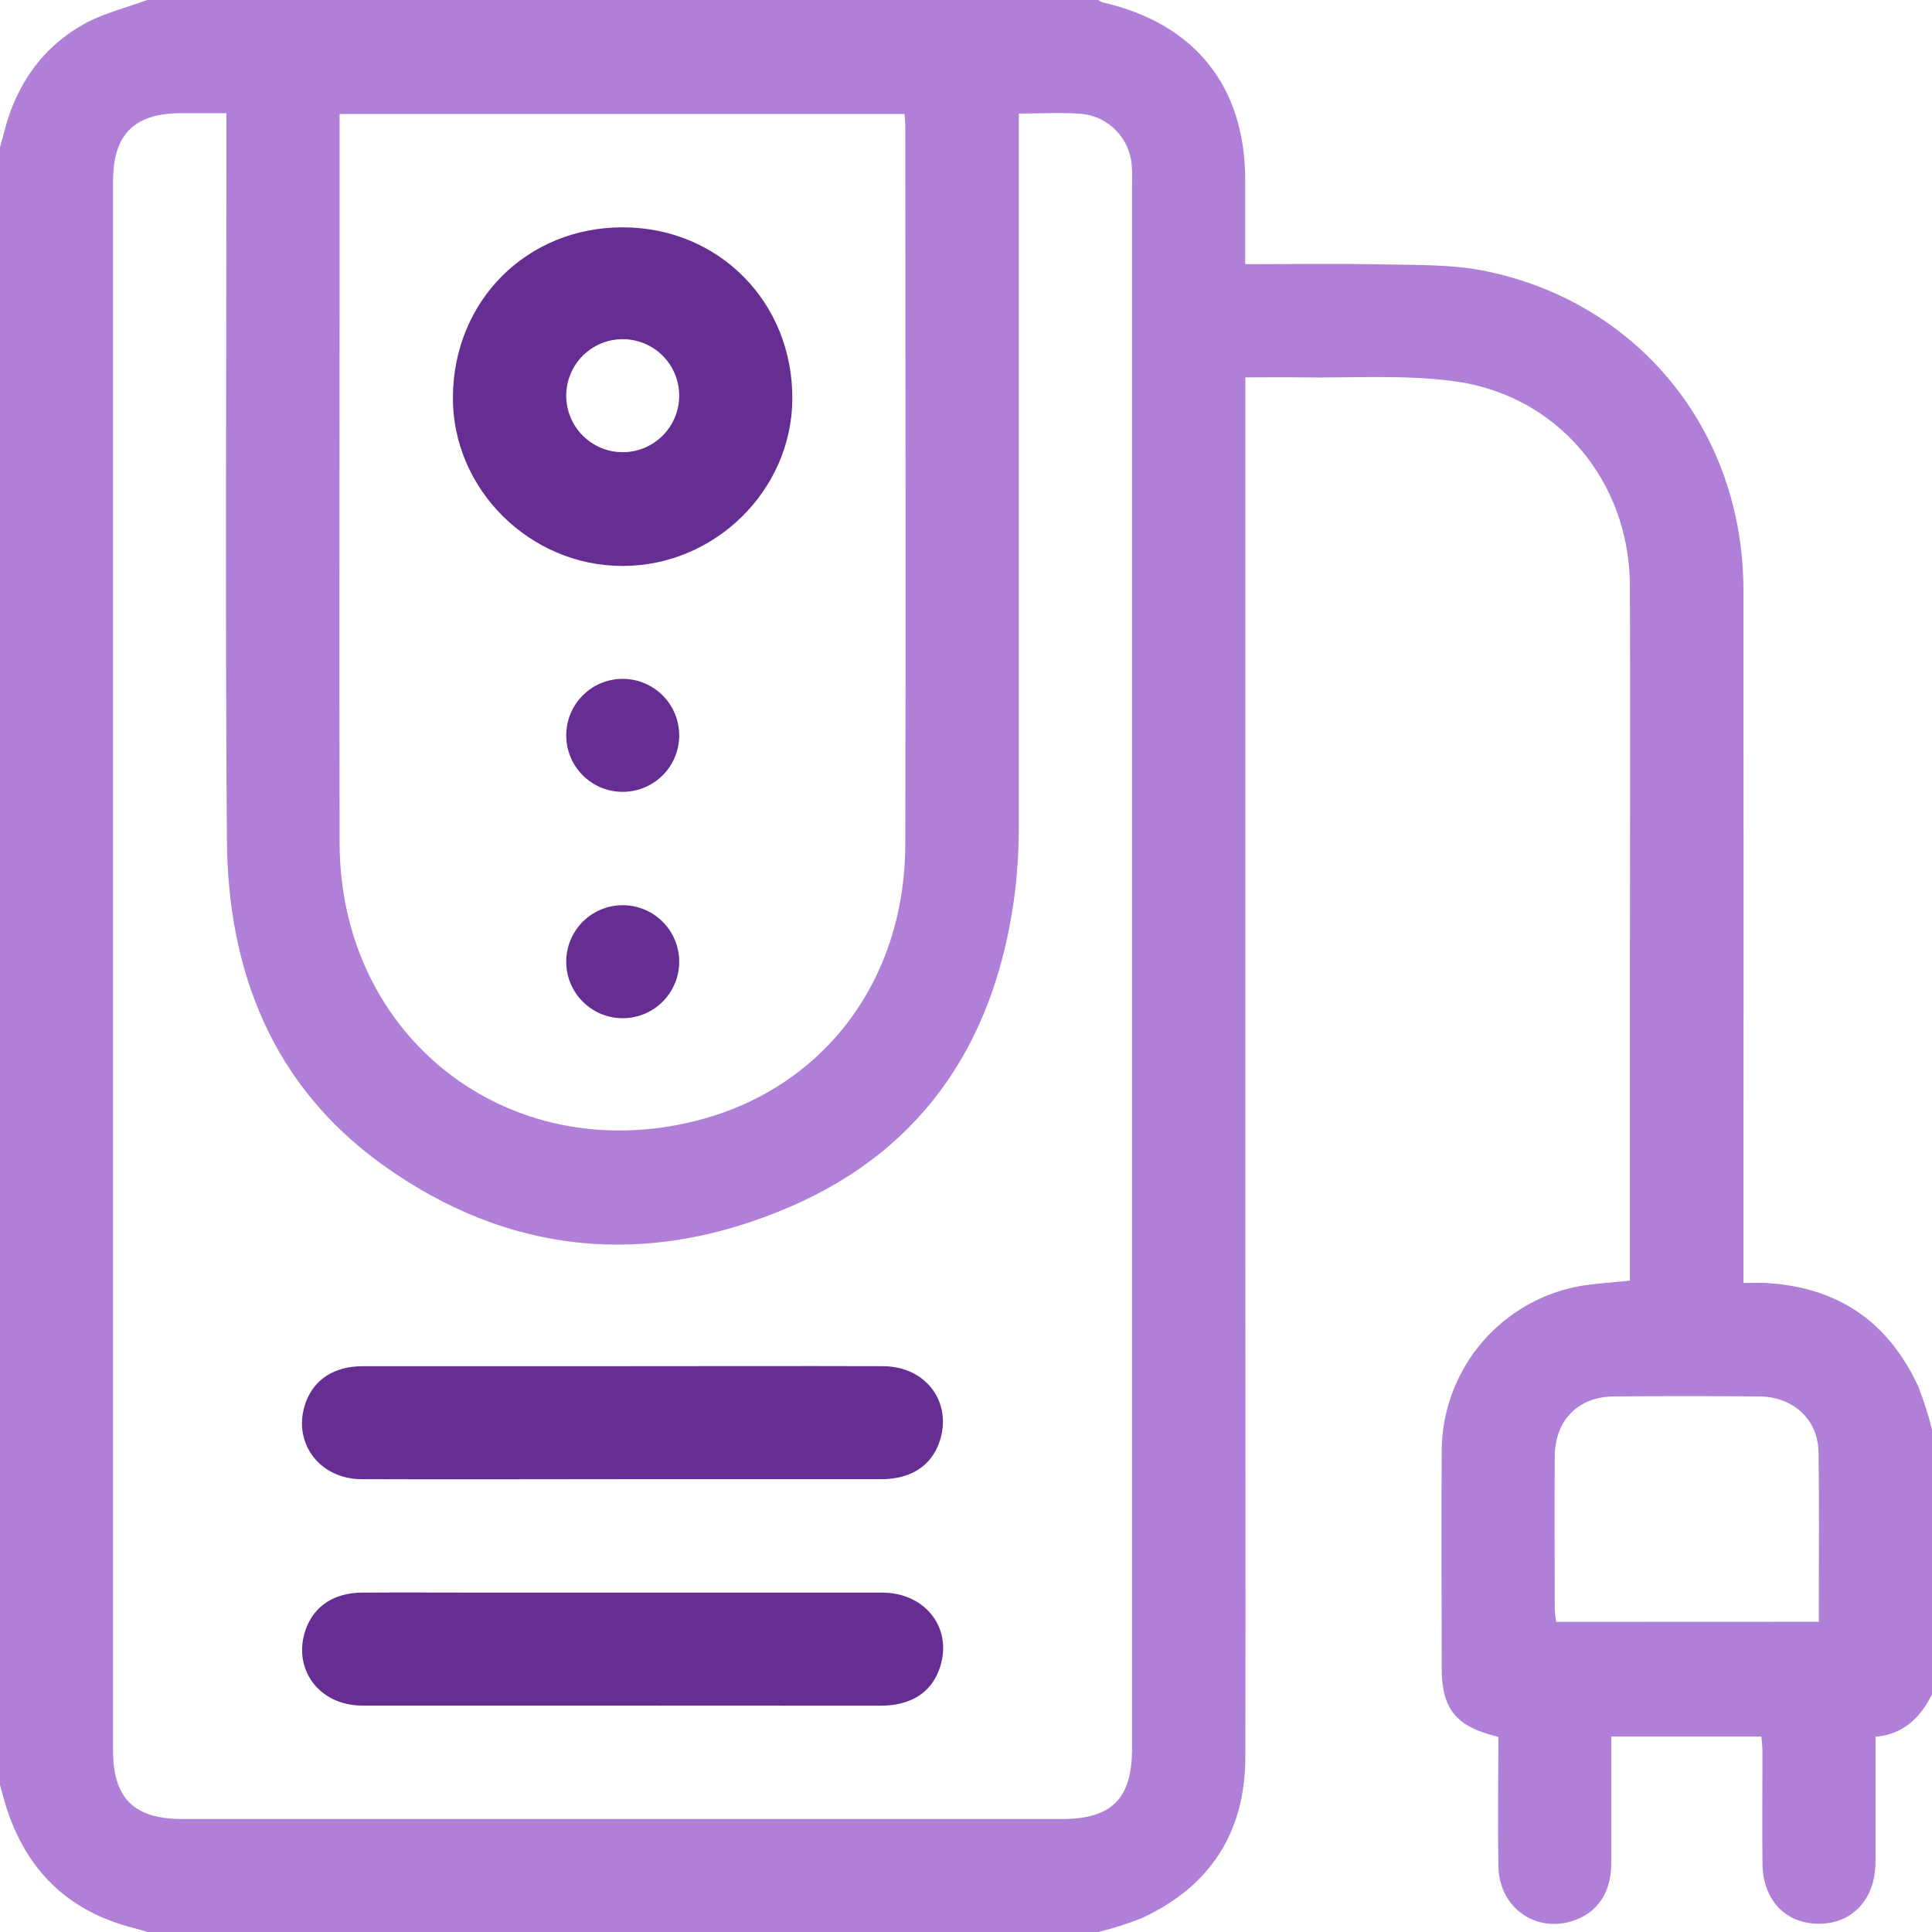 <svg width="36" height="36" viewBox="0 0 36 36" fill="none" xmlns="http://www.w3.org/2000/svg">
<g clip-path="url(#clip0_412_217)">
<path d="M0 33.258V2.742C0.027 2.642 0.056 2.542 0.082 2.441C0.31 1.56 0.801 0.864 1.601 0.428C1.955 0.241 2.361 0.14 2.742 0H20.461C20.49 0.02 20.522 0.035 20.555 0.047C22.264 0.44 23.2 1.608 23.203 3.351C23.203 3.863 23.203 4.375 23.203 4.922C24.089 4.922 24.941 4.909 25.793 4.927C26.4 4.939 27.02 4.927 27.611 5.037C30.512 5.6 32.481 8.017 32.486 10.983C32.49 15.142 32.49 19.301 32.486 23.461V23.906C32.646 23.906 32.767 23.9 32.896 23.906C34.237 23.978 35.193 24.627 35.749 25.848C35.85 26.108 35.935 26.375 36.002 26.647V31.568C35.784 32.006 35.467 32.318 34.947 32.362C34.947 33.165 34.947 33.938 34.947 34.705C34.942 35.394 34.508 35.853 33.882 35.846C33.256 35.84 32.846 35.392 32.841 34.721C32.834 34.03 32.841 33.338 32.841 32.648C32.841 32.548 32.828 32.448 32.821 32.359H30.023C30.023 33.161 30.023 33.944 30.023 34.726C30.023 35.25 29.778 35.619 29.353 35.777C28.635 36.041 27.932 35.557 27.92 34.772C27.907 33.967 27.92 33.161 27.92 32.364C27.131 32.177 26.864 31.848 26.864 31.08C26.864 29.733 26.855 28.386 26.864 27.038C26.866 26.33 27.109 25.643 27.551 25.09C27.994 24.537 28.611 24.15 29.302 23.992C29.638 23.915 29.992 23.906 30.371 23.862V18.26C30.371 15.811 30.381 13.363 30.371 10.914C30.361 8.954 29.015 7.352 27.077 7.101C26.139 6.978 25.184 7.046 24.236 7.032C23.901 7.027 23.565 7.032 23.205 7.032V23.302C23.205 26.453 23.213 29.603 23.205 32.755C23.199 34.156 22.539 35.163 21.264 35.747C21.004 35.848 20.738 35.933 20.467 36H2.748C2.659 35.974 2.572 35.946 2.482 35.923C1.327 35.629 0.552 34.919 0.157 33.794C0.094 33.619 0.05 33.437 0 33.258ZM4.219 2.109H3.375C2.503 2.109 2.107 2.504 2.107 3.37V32.62C2.107 33.509 2.498 33.895 3.397 33.895H19.781C20.719 33.895 21.094 33.52 21.094 32.572V3.428C21.094 3.31 21.099 3.192 21.088 3.076C21.069 2.834 20.966 2.606 20.797 2.432C20.628 2.257 20.403 2.148 20.162 2.122C19.781 2.091 19.397 2.116 18.984 2.116V2.561C18.984 6.803 18.984 11.044 18.984 15.286C18.988 15.707 18.967 16.128 18.922 16.547C18.595 19.287 17.288 21.383 14.713 22.491C12.068 23.629 9.474 23.394 7.119 21.697C5.081 20.229 4.246 18.102 4.228 15.656C4.195 11.298 4.219 6.938 4.219 2.58V2.109ZM6.328 2.124V4.54C6.328 8.266 6.32 11.992 6.328 15.717C6.339 19.317 9.448 21.747 12.932 20.894C15.316 20.31 16.863 18.3 16.869 15.73C16.88 11.278 16.869 6.824 16.869 2.374C16.869 2.295 16.861 2.216 16.856 2.124H6.328ZM33.891 30.219V29.938C33.891 28.979 33.9 28.019 33.886 27.06C33.877 26.452 33.417 26.029 32.79 26.02C31.889 26.013 30.988 26.013 30.087 26.02C29.408 26.02 28.973 26.464 28.97 27.145C28.965 28.093 28.97 29.042 28.97 29.99C28.974 30.067 28.984 30.145 28.998 30.221L33.891 30.219Z" fill="#B07FD8"/>
<path d="M11.579 27.562C9.964 27.562 8.348 27.569 6.733 27.562C5.927 27.558 5.429 26.845 5.702 26.119C5.862 25.697 6.231 25.459 6.757 25.457C8.337 25.457 9.918 25.457 11.498 25.457C13.148 25.457 14.798 25.452 16.449 25.457C17.265 25.457 17.762 26.148 17.5 26.883C17.344 27.318 16.969 27.562 16.426 27.562C14.811 27.562 13.195 27.562 11.579 27.562Z" fill="#662E93"/>
<path d="M11.633 31.781C10.005 31.781 8.377 31.781 6.751 31.781C5.936 31.781 5.438 31.086 5.699 30.355C5.855 29.927 6.222 29.68 6.742 29.676C7.537 29.671 8.335 29.676 9.13 29.676C11.568 29.676 14.002 29.676 16.434 29.676C17.27 29.676 17.777 30.377 17.497 31.119C17.335 31.55 16.962 31.782 16.408 31.783C14.816 31.782 13.224 31.781 11.633 31.781Z" fill="#662E93"/>
<path d="M11.6 10.546C9.869 10.546 8.428 9.111 8.439 7.399C8.45 5.602 9.818 4.235 11.603 4.236C13.388 4.237 14.775 5.625 14.764 7.438C14.752 9.139 13.319 10.547 11.6 10.546ZM12.656 7.373C12.656 7.093 12.545 6.826 12.348 6.628C12.15 6.431 11.883 6.32 11.603 6.32C11.324 6.32 11.056 6.431 10.859 6.628C10.662 6.826 10.551 7.093 10.551 7.373C10.551 7.652 10.662 7.92 10.859 8.117C11.056 8.315 11.324 8.426 11.603 8.426C11.883 8.426 12.15 8.315 12.348 8.117C12.545 7.92 12.656 7.652 12.656 7.373Z" fill="#662E93"/>
<path d="M12.656 13.711C12.654 13.99 12.541 14.257 12.342 14.453C12.143 14.649 11.874 14.757 11.595 14.755C11.316 14.753 11.049 14.64 10.853 14.441C10.657 14.242 10.548 13.973 10.551 13.694C10.553 13.415 10.666 13.148 10.865 12.952C10.963 12.855 11.08 12.778 11.208 12.726C11.336 12.675 11.474 12.648 11.612 12.649C11.75 12.651 11.887 12.679 12.014 12.733C12.141 12.787 12.257 12.865 12.354 12.964C12.451 13.062 12.527 13.179 12.579 13.307C12.631 13.435 12.657 13.572 12.656 13.711Z" fill="#662E93"/>
<path d="M12.656 17.907C12.658 18.045 12.633 18.182 12.581 18.31C12.53 18.439 12.454 18.556 12.357 18.655C12.261 18.754 12.146 18.833 12.019 18.888C11.892 18.942 11.755 18.971 11.617 18.973C11.479 18.975 11.341 18.949 11.213 18.898C11.085 18.847 10.968 18.771 10.869 18.674C10.77 18.578 10.691 18.463 10.636 18.335C10.581 18.209 10.552 18.072 10.551 17.934C10.547 17.654 10.655 17.385 10.849 17.185C11.044 16.985 11.311 16.871 11.59 16.867C11.869 16.864 12.138 16.971 12.338 17.166C12.538 17.361 12.653 17.627 12.656 17.907Z" fill="#662E93"/>
</g>
<defs>
<clipPath id="clip0_412_217">
<rect width="36" height="36" fill="white"/>
</clipPath>
</defs>
</svg>
